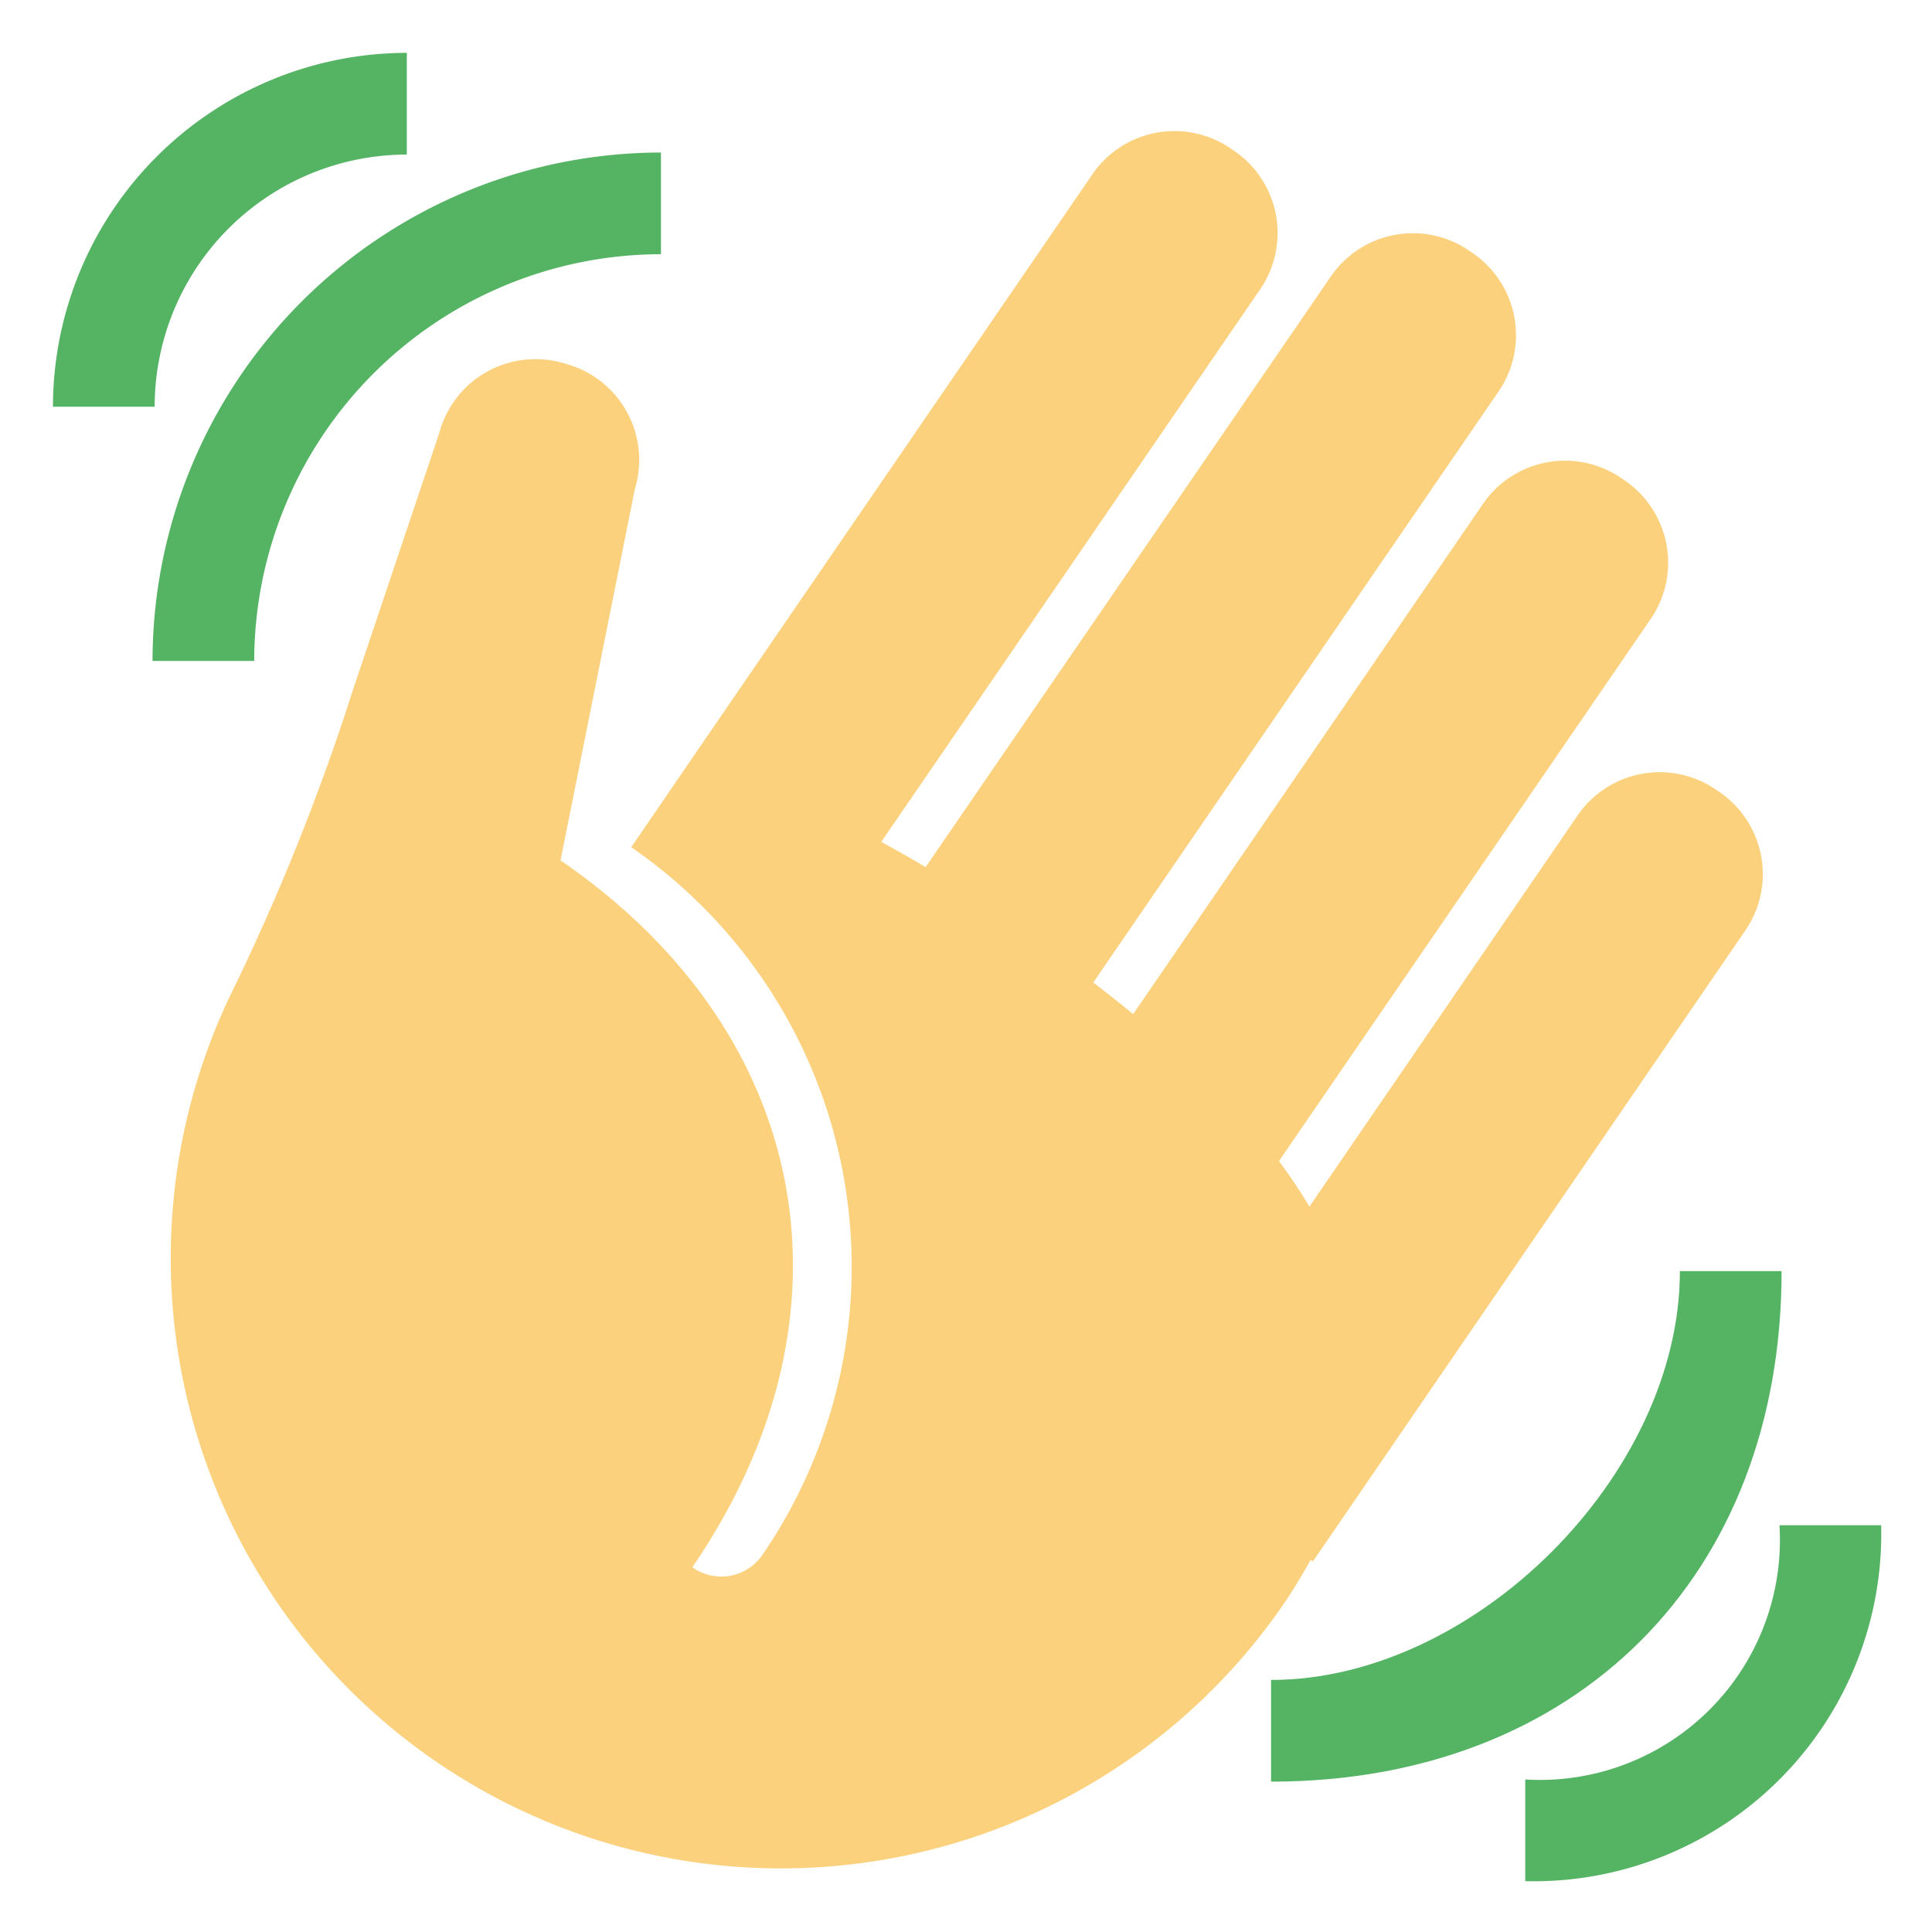 <svg xmlns="http://www.w3.org/2000/svg" xmlns:xlink="http://www.w3.org/1999/xlink" width="47.5" height="47.5" viewBox="0 0 47.5 47.5">
  <defs>
    <clipPath id="clip-path">
      <path id="path18" d="M0-47.5H47.5V0H0Z"/>
    </clipPath>
  </defs>
  <g id="g10" transform="translate(0 47.5)">
    <g id="g12">
      <g id="g14" clip-path="url(#clip-path)">
        <g id="g20" transform="translate(42.881 -24.58)">
          <path id="path22" d="M0,0A2.448,2.448,0,0,0-.649-3.476a2.448,2.448,0,0,0-3.475.649l-6.564,9.572a12.812,12.812,0,0,0-.749-1.118l9.11-13.286a2.447,2.447,0,0,0-.649-3.475,2.447,2.447,0,0,0-3.475.647l-8.57,12.5c-.319-.261-.644-.521-.981-.777l9.934-14.487a2.448,2.448,0,0,0-.648-3.475,2.447,2.447,0,0,0-3.475.647L-20.125-1.6c-.365-.225-.726-.419-1.088-.623l9.284-13.54a2.447,2.447,0,0,0-.649-3.475,2.447,2.447,0,0,0-3.475.647L-25.87-4.27l-.786,1.148-.706,1.031a12.526,12.526,0,0,1,3.24,17.378,1.224,1.224,0,0,1-1.737.325C-21.619,9.425-22.915,2.474-29.1-1.767l1.827-9.128A2.449,2.449,0,0,0-29-13.983a2.448,2.448,0,0,0-3.086,1.724L-34.19-6a55.458,55.458,0,0,1-2.9,7.287,15,15,0,0,0,4.926,19.1A15,15,0,0,0-11.31,16.5c.247-.363.455-.716.653-1.07l.055.039Z" fill="#fbd17d"/>
        </g>
        <g id="g24" transform="translate(3.802 -37.5)">
          <path id="path26" d="M0,0H-2.5A8.708,8.708,0,0,1,6.2-8.7v2.5A6.205,6.205,0,0,0,0,0" fill="#55b364"/>
        </g>
        <g id="g28" transform="translate(6.25 -31.25)">
          <path id="path30" d="M0,0H-2.5A12.514,12.514,0,0,1,10-12.5V-10A10.012,10.012,0,0,0,0,0" fill="#55b364"/>
        </g>
        <g id="g32" transform="translate(37.5 -1.25)">
          <path id="path34" d="M0,0V-2.5A5.9,5.9,0,0,0,6.25-8.75h2.5A8.544,8.544,0,0,1,0,0" fill="#55b364"/>
        </g>
        <g id="g36" transform="translate(31.25 -3.697)">
          <path id="path38" d="M0,0V-2.5c5,0,10.052-5.052,10.052-10.052h2.5C12.552-5.052,7.5,0,0,0" fill="#55b364"/>
        </g>
      </g>
    </g>
  </g>
</svg>
